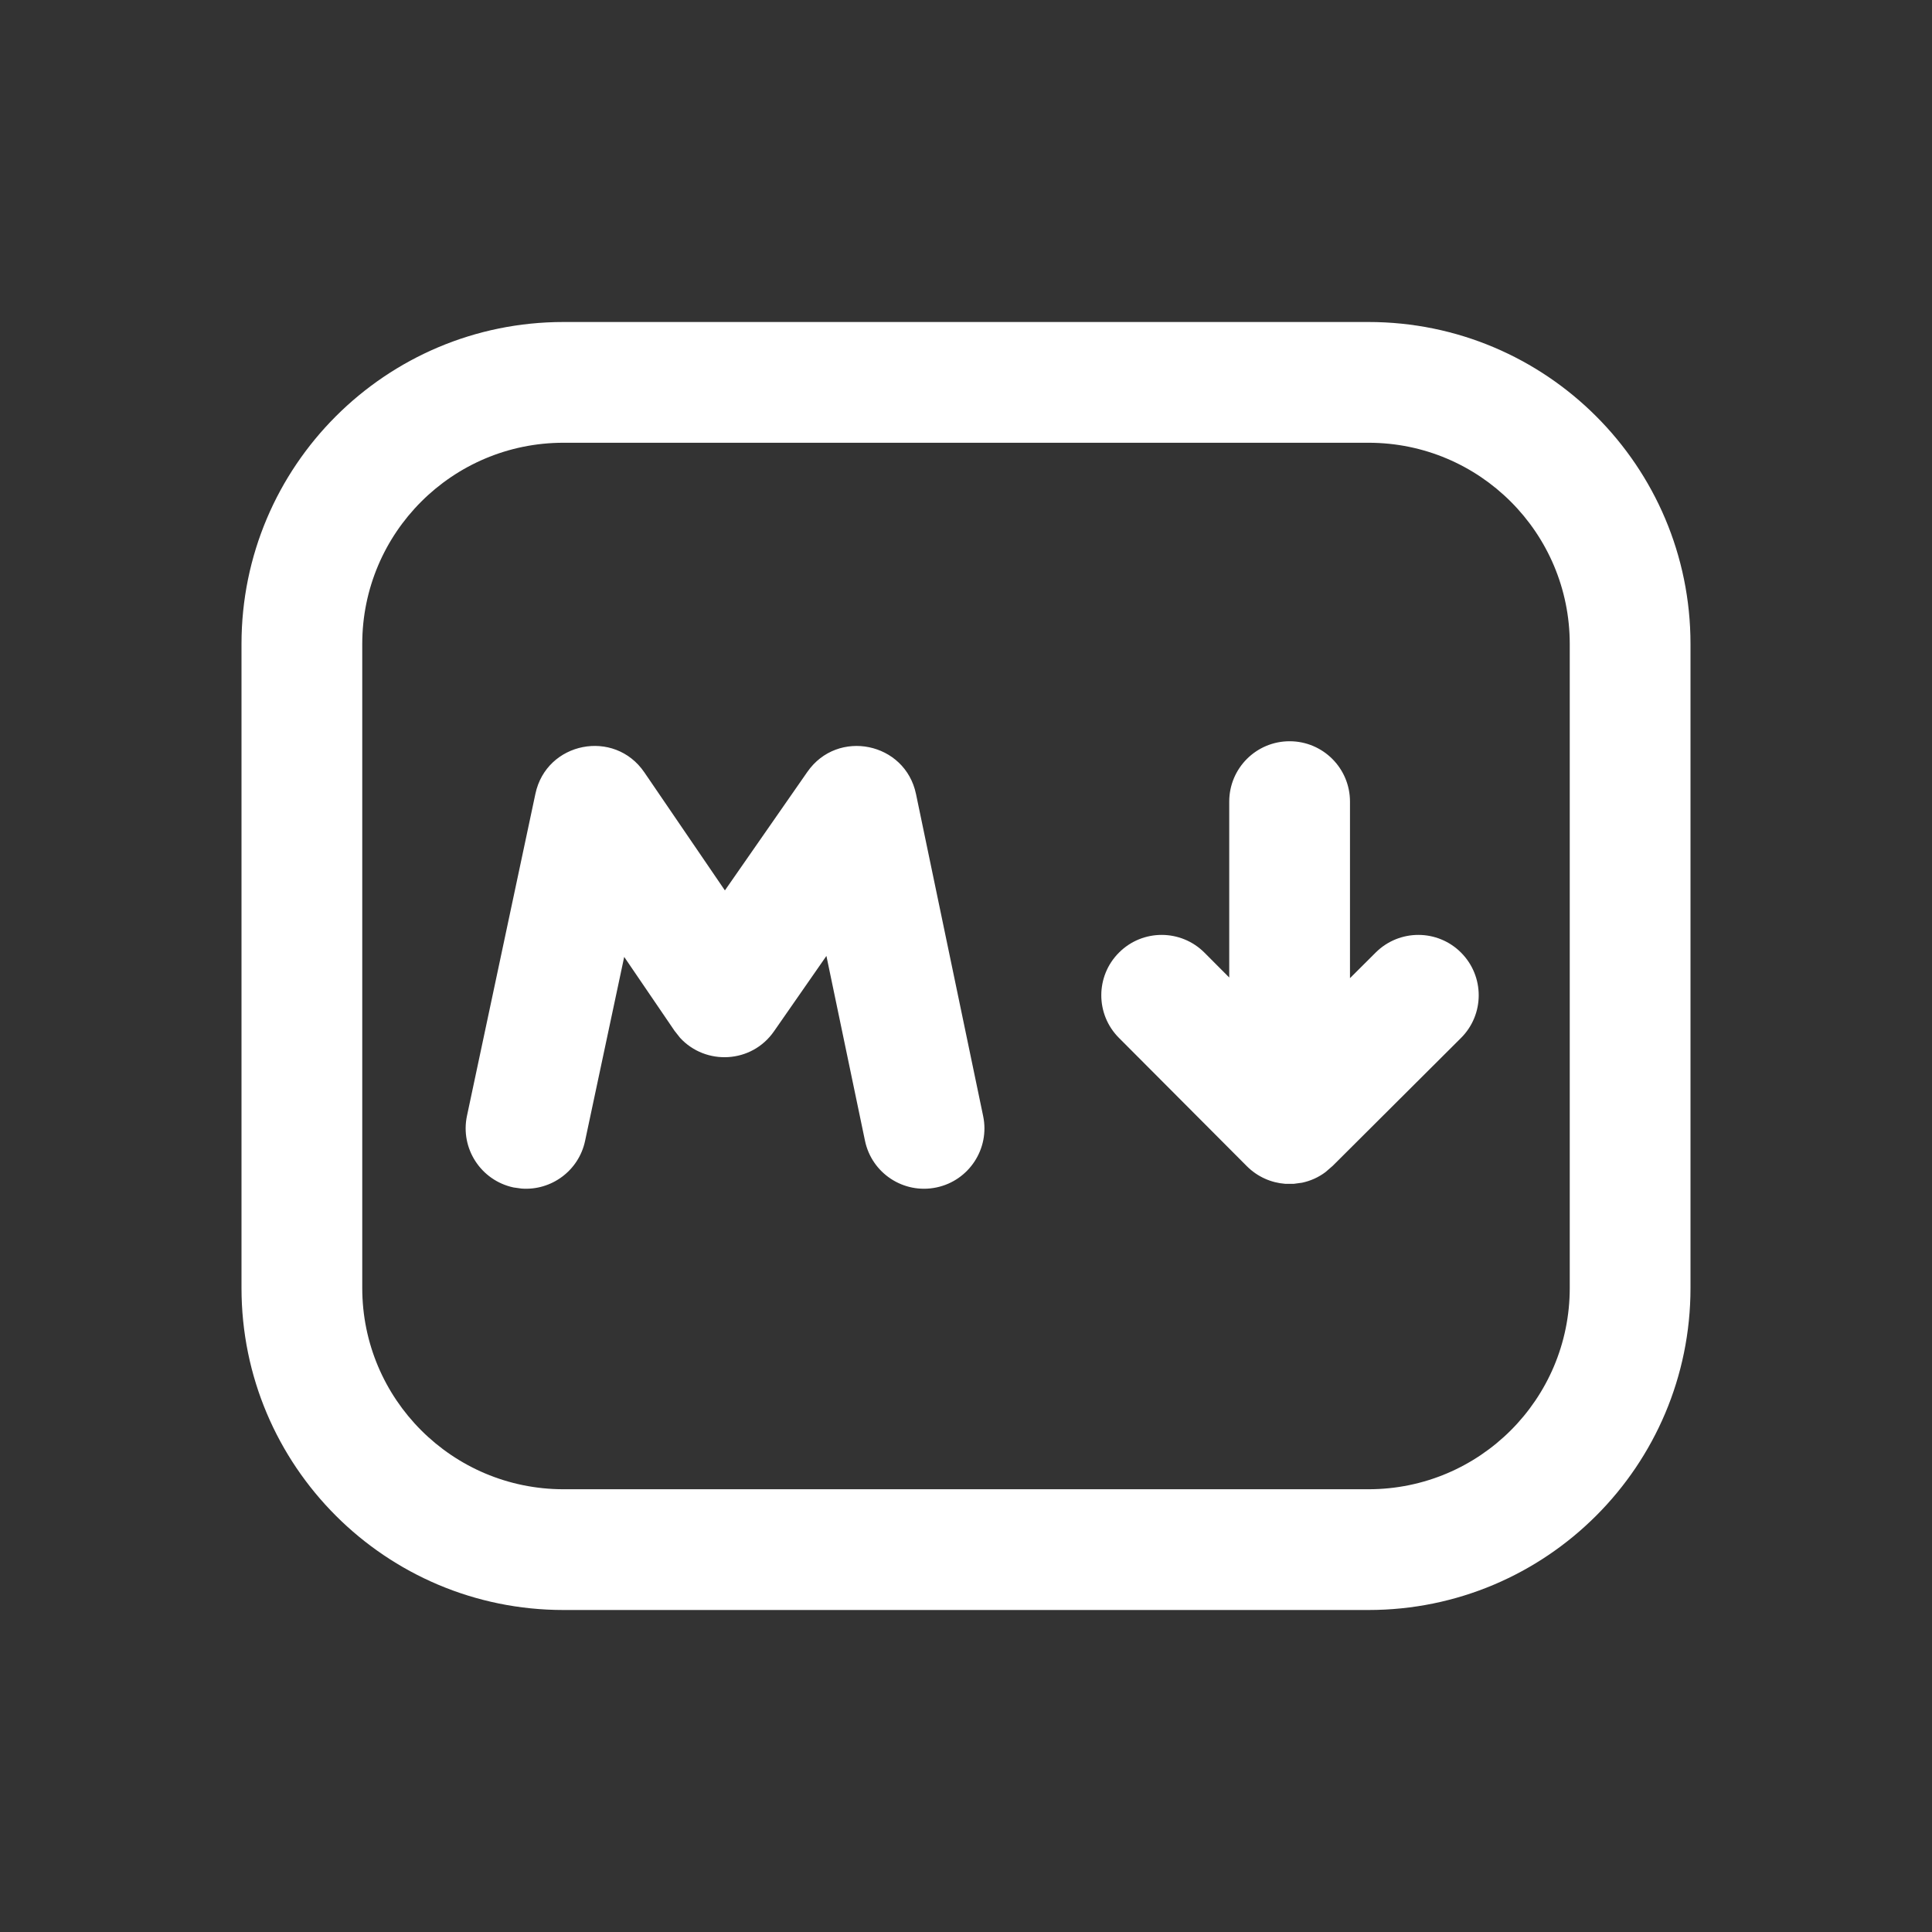 <svg xmlns="http://www.w3.org/2000/svg" xmlns:xlink="http://www.w3.org/1999/xlink" width="24" height="24" version="1.1" viewBox="0 0 24 24"><rect x="0" y="0" width="24" height="24" fill="#333333" stroke="none"/><title>Icon/Markdown/Outline</title><g id="💎-Icons" fill="none" fill-rule="evenodd" stroke="none" stroke-width="1"><g id="Icon/Markdown/Outline" fill="#FFF"><path id="Shape" d="M17,4 C19.209,4 21,5.791 21,8 L21,16 C21,18.209 19.209,20 17,20 L7,20 C4.791,20 3,18.209 3,16 L3,8 C3,5.791 4.791,4 7,4 L17,4 Z M17,5.5 L7,5.5 C5.619,5.5 4.5,6.619 4.5,8 L4.5,16 C4.5,17.381 5.619,18.5 7,18.5 L17,18.5 C18.381,18.5 19.5,17.381 19.5,16 L19.5,8 C19.5,6.619 18.381,5.5 17,5.5 Z M11.379,9.864 L12.213,13.864 C12.298,14.269 12.037,14.667 11.632,14.751 C11.226,14.836 10.829,14.575 10.745,14.17 L10.266,11.875 L9.615,12.811 C9.337,13.212 8.766,13.238 8.448,12.892 L8.38,12.806 L7.754,11.887 L7.268,14.173 C7.189,14.544 6.848,14.792 6.48,14.765 L6.379,14.751 C5.974,14.664 5.715,14.266 5.801,13.861 L6.651,9.861 C6.788,9.215 7.632,9.049 8.004,9.594 L9.005,11.061 L10.029,9.589 C10.405,9.048 11.245,9.22 11.379,9.864 Z M16.02,9.208 C16.434,9.208 16.77,9.543 16.77,9.958 L16.77,12.151 L17.089,11.833 C17.383,11.54 17.858,11.541 18.15,11.834 C18.443,12.128 18.442,12.603 18.148,12.895 L16.556,14.482 L16.466,14.56 C16.377,14.627 16.278,14.67 16.175,14.692 L16.071,14.706 L15.967,14.706 C15.792,14.693 15.622,14.62 15.489,14.487 L13.9,12.893 C13.607,12.6 13.608,12.125 13.901,11.833 C14.194,11.54 14.669,11.541 14.962,11.834 L15.27,12.143 L15.27,9.958 C15.27,9.543 15.606,9.208 16.02,9.208 Z"/></g></g></svg>